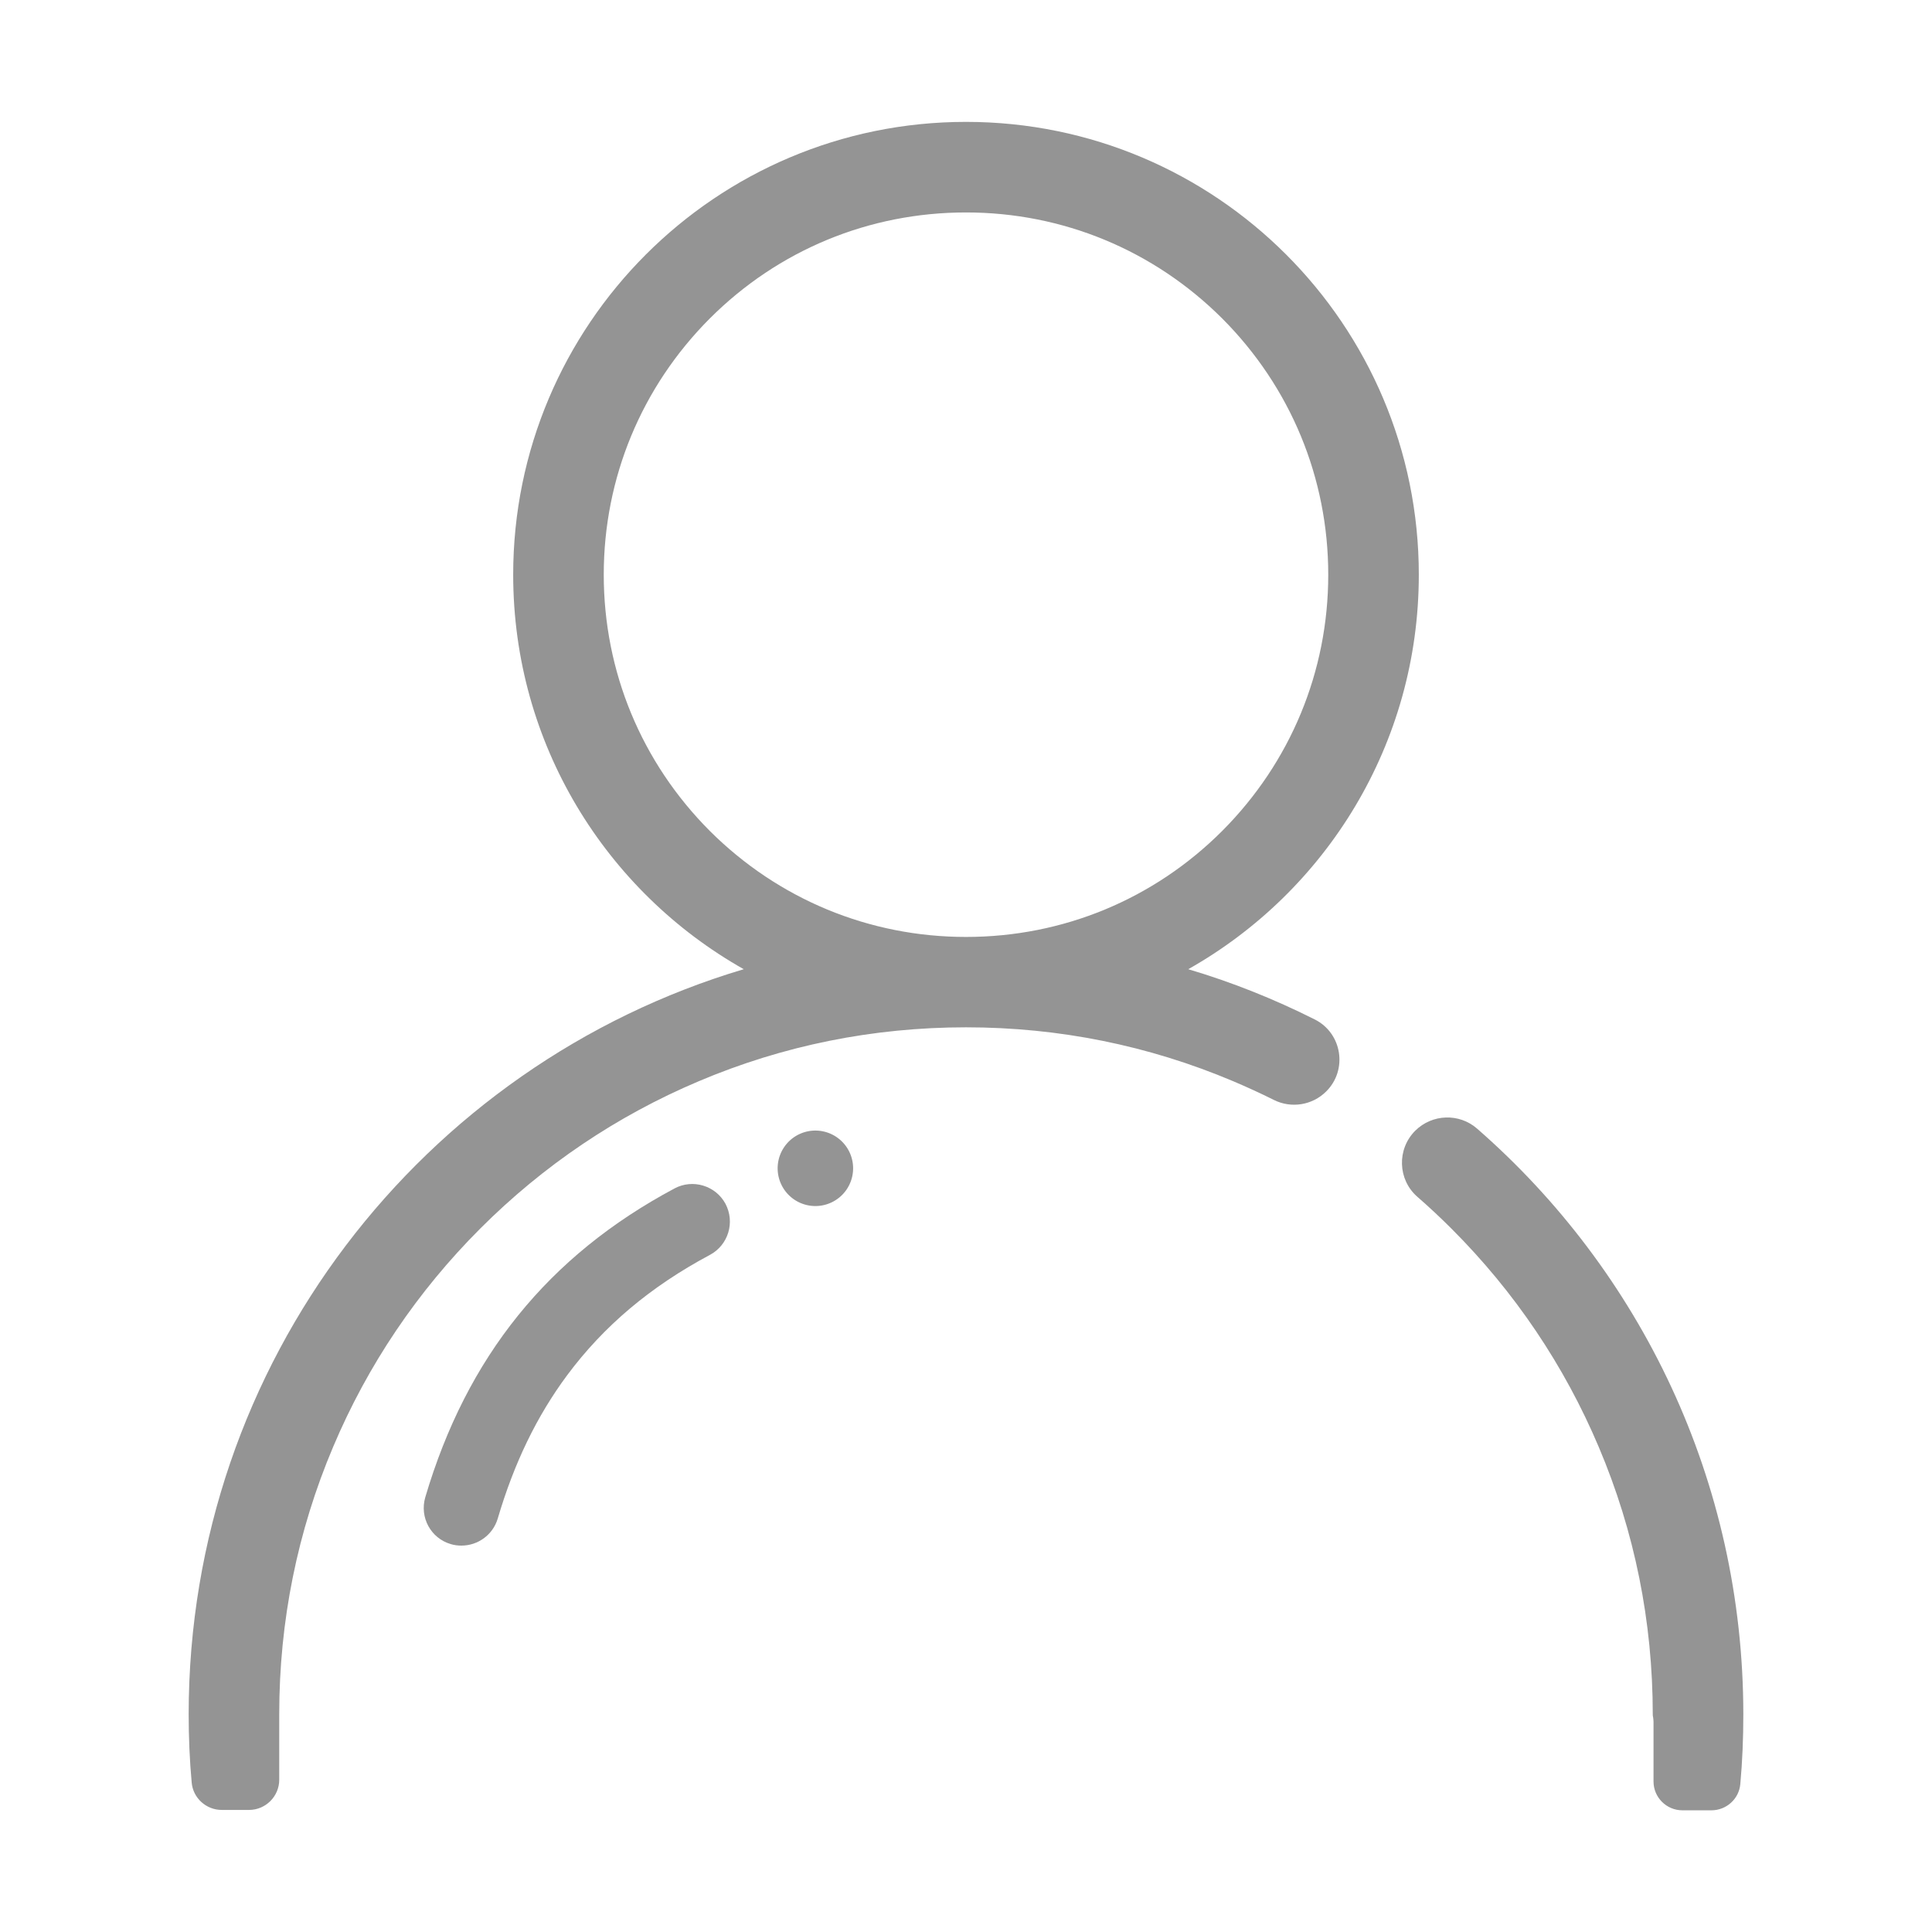 <?xml version="1.0" standalone="no"?><!DOCTYPE svg PUBLIC "-//W3C//DTD SVG 1.1//EN" "http://www.w3.org/Graphics/SVG/1.1/DTD/svg11.dtd"><svg t="1511769431269" class="icon" style="" viewBox="0 0 1024 1024" version="1.1" xmlns="http://www.w3.org/2000/svg" p-id="3033" xmlns:xlink="http://www.w3.org/1999/xlink" width="200" height="200"><defs><style type="text/css"></style></defs><path d="M696.8 540.3c-21.3-10.7-43.7-19.7-67-26.6 73-41.2 122.2-119.4 122.2-209.1 0-132.5-107.5-240-240-240s-240 107.5-240 240c0 89.7 49.2 167.9 122.2 209.1C224 564.4 100 722 100 908.6c0 12.2 0.5 24.3 1.6 36.2 0.7 8.2 7.7 14.5 15.9 14.5H132c8.8 0 16-7.2 16-16v-34.8c0-49.2 9.6-96.8 28.6-141.7 18.3-43.3 44.6-82.3 78-115.7 33.4-33.4 72.4-59.7 115.7-78 44.8-19 92.5-28.6 141.7-28.6s96.8 9.6 141.7 28.6c7.3 3.1 14.5 6.4 21.5 9.9 9.2 4.6 20.4 2.8 27.7-4.5 11.5-11.4 8.5-30.9-6.1-38.2zM320 304.6c0-51.3 20-99.5 56.2-135.8 36.3-36.3 84.5-56.2 135.8-56.2s99.5 20 135.8 56.2C684 205.1 704 253.3 704 304.6s-20 99.5-56.2 135.8c-36.3 36.3-84.5 56.2-135.8 56.2s-99.5-20-135.8-56.2C340 404.1 320 355.9 320 304.6zM782.9 598.2c-9.5-8.3-23.8-7.8-32.8 1.1-9.8 9.8-9.3 25.9 1.1 35 6.2 5.4 12.3 11.1 18.2 17 33.4 33.4 59.7 72.4 78 115.7 19 44.8 28.6 92.5 28.6 141.7 0 0.9 0 0.4 0.2 1.6 0.1 0.8 0.2 1.6 0.2 2.4v31.5c0 8.5 6.9 15.3 15.3 15.3h15.4c7.9 0 14.6-6 15.3-13.9 1.1-12.1 1.6-24.4 1.6-36.9 0-123.9-54.6-235-141.1-310.5z" fill="#949494" p-id="3034"></path><path d="M357.5 629.9c-66.9 35.7-110.1 89.2-132.1 163.7-3.1 10.6 2.9 21.7 13.5 24.8 1.9 0.6 3.8 0.8 5.7 0.8 8.6 0 16.6-5.6 19.2-14.3 8.7-29.5 20.7-54.3 36.8-76 19.4-26.1 44.2-47 75.7-63.8 9.7-5.2 13.4-17.3 8.2-27.1-5.2-9.6-17.3-13.3-27-8.1z" fill="#949494" p-id="3035"></path><path d="M430.405 639.149a20 20 0 1 0 3.53-39.844 20 20 0 1 0-3.53 39.844Z" fill="#949494" p-id="3036"></path></svg>